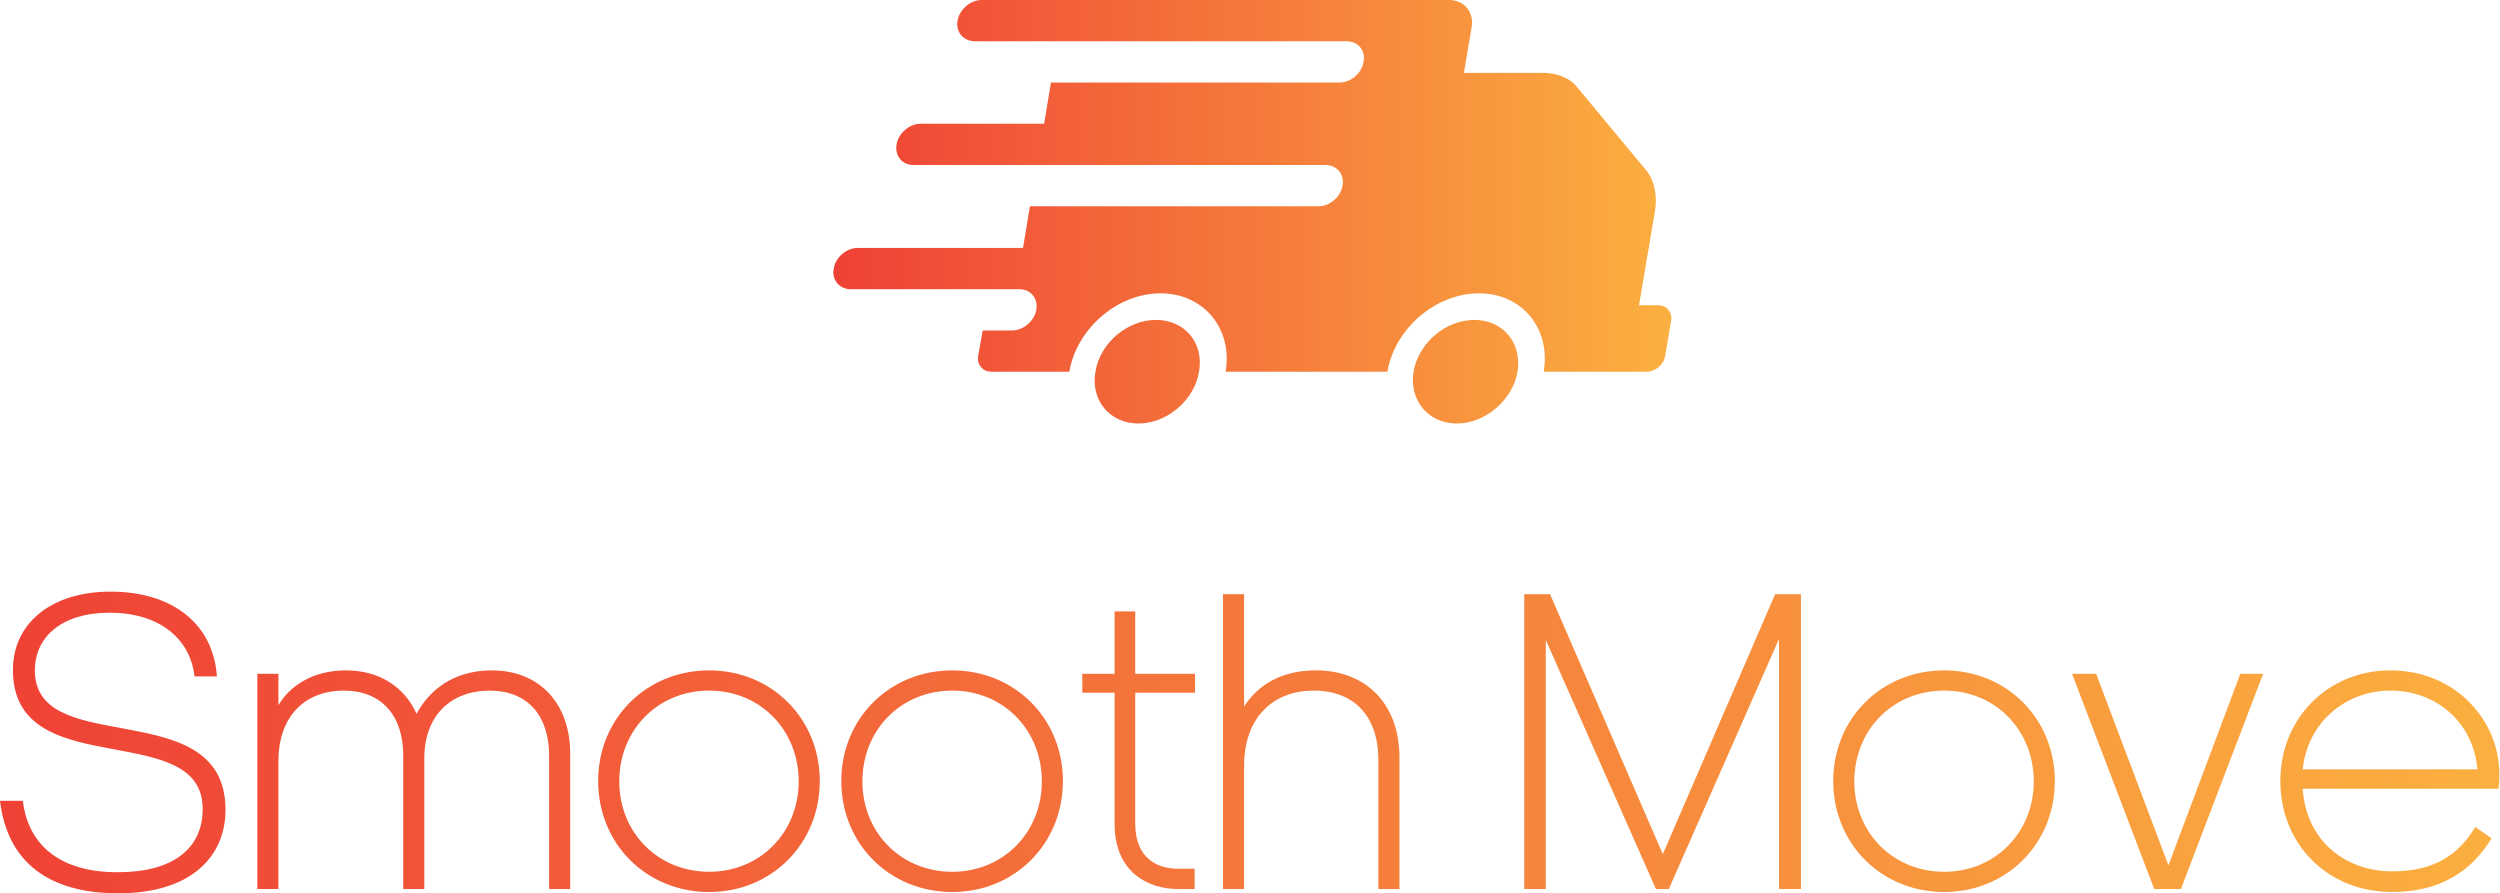 <svg width="314.6" height="112.426" viewBox="0 0 300 107.209" class="css-1j8o68f">
    <defs id="SvgjsDefs6729">
        <linearGradient id="SvgjsLinearGradient6734">
            <stop id="SvgjsStop6735" stop-color="#ef4136" offset="0"></stop>
            <stop id="SvgjsStop6736" stop-color="#fbb040" offset="1"></stop>
        </linearGradient>
        <linearGradient id="SvgjsLinearGradient6737">
            <stop id="SvgjsStop6738" stop-color="#ef4136" offset="0"></stop>
            <stop id="SvgjsStop6739" stop-color="#fbb040" offset="1"></stop>
        </linearGradient>
    </defs>
    <g id="SvgjsG6730" featurekey="symbolFeature-0"
        transform="matrix(0.055,0,0,0.055,99.993,0)"
        fill="url(#SvgjsLinearGradient6734)">
        <defs xmlns="http://www.w3.org/2000/svg"></defs>
        <g xmlns="http://www.w3.org/2000/svg">
            <path class="fil0"
                d="M564 0l571 0 209 0c32,0 54,26 49,58l-17 101 173 0c28,0 57,10 73,30l152 183c18,22 24,56 19,87l-35 207 42 0c19,0 31,16 28,34l-13 77c-3,18 -21,34 -40,34l-225 0c16,-94 -47,-171 -141,-171 -95,0 -184,77 -200,171l-353 0c16,-94 -48,-171 -142,-171 -94,0 -183,77 -199,171l-171 0c-18,0 -31,-16 -28,-34l10 -56 64 0c25,0 49,-21 53,-45l0 0c4,-25 -12,-45 -37,-45l-8 0 -360 0c-25,0 -42,-21 -37,-45l0 0c4,-25 28,-45 52,-45l361 0 15 -91 630 0c24,0 48,-20 52,-45l0 0c5,-24 -12,-45 -37,-45l-629 0 -270 0c-25,0 -41,-20 -37,-45l0 0c4,-24 28,-45 52,-45l270 0 15 -90 630 0c24,0 48,-20 52,-45l0 0c5,-25 -12,-45 -37,-45l-629 0 -182 0c-25,0 -42,-20 -38,-45l0 0c5,-25 28,-45 53,-45l240 0zm769 413l34 -211 170 0c19,0 39,7 51,21l117 142 -41 48 -331 0zm66 285c62,0 104,50 94,113 -11,62 -70,113 -133,113 -62,0 -104,-51 -94,-113 11,-63 70,-113 133,-113zm-695 0c63,0 105,50 94,113 -10,62 -70,113 -132,113 -63,0 -105,-51 -94,-113 10,-63 70,-113 132,-113z"
                style="fill: url(#SvgjsLinearGradient6734);"></path>
        </g>
    </g>
    <g id="SvgjsG6731" featurekey="nameFeature-0"
        transform="matrix(1.291,0,0,1.291,-0.981,55.039)"
        fill="url(#SvgjsLinearGradient6737)">
        <path
            d="M11.76 40.4 c-6.4 0 -10.32 -2.84 -11 -8.6 l2.12 0 c0.52 4.32 3.72 6.68 8.88 6.64 c5.12 0 7.84 -2.24 7.84 -5.88 c0 -4.08 -4.08 -4.76 -8.32 -5.56 c-4.56 -0.84 -9.32 -1.8 -9.32 -7.36 c0 -4.36 3.6 -7.28 9.08 -7.28 c5.84 0 9.56 3.08 9.88 7.88 l-2.08 0 c-0.32 -3.08 -2.8 -5.92 -7.92 -5.92 c-4.4 0 -6.92 2.24 -6.92 5.36 c0 3.92 3.88 4.6 8 5.36 c4.72 0.88 9.72 1.8 9.72 7.6 c0 4.28 -3.12 7.76 -9.96 7.76 z M26.64 20 l0 2.92 c0.96 -1.64 3 -3.24 6.28 -3.24 c3.08 0 5.44 1.52 6.56 4.04 c1.08 -2.04 3.28 -4.04 7 -4.04 c4.4 0 7.28 3.04 7.28 7.76 l0 12.56 l-1.96 0 l0 -12.4 c0 -3.8 -2.08 -6.04 -5.52 -6.04 c-3.6 0 -6.08 2.32 -6.08 6.28 l0 12.16 l-1.96 0 l0 -12.4 c0 -3.8 -2.08 -6.04 -5.52 -6.04 c-3.68 0 -6.08 2.44 -6.08 6.56 l0 11.88 l-1.96 0 l0 -20 l1.96 0 z M66.68 19.68 c5.8 0 10.28 4.48 10.28 10.28 c0 5.84 -4.48 10.32 -10.28 10.32 c-5.84 0 -10.32 -4.48 -10.32 -10.32 c0 -5.8 4.48 -10.28 10.32 -10.28 z M66.68 21.56 c-4.8 0 -8.36 3.68 -8.36 8.44 c0 4.72 3.56 8.4 8.36 8.4 c4.76 0 8.32 -3.68 8.32 -8.4 c0 -4.76 -3.56 -8.44 -8.32 -8.44 z M89.28 19.68 c5.8 0 10.28 4.48 10.28 10.28 c0 5.84 -4.48 10.32 -10.28 10.32 c-5.84 0 -10.32 -4.48 -10.32 -10.32 c0 -5.8 4.48 -10.28 10.32 -10.28 z M89.28 21.56 c-4.8 0 -8.36 3.68 -8.36 8.44 c0 4.72 3.56 8.4 8.36 8.4 c4.76 0 8.32 -3.68 8.32 -8.4 c0 -4.76 -3.56 -8.44 -8.32 -8.44 z M106.28 20 l5.56 0 l0 1.76 l-5.56 0 l0 12.16 c0 3.36 2.2 4.2 4 4.2 l1.52 0 l0 1.88 l-1.56 0 c-2.72 0 -5.88 -1.52 -5.88 -6.08 l0 -12.16 l-3 0 l0 -1.76 l3 0 l0 -5.8 l1.92 0 l0 5.8 z M116.4 12.6 l0 10.44 c1.16 -1.8 3.2 -3.36 6.68 -3.36 c4.68 0 7.76 3.16 7.76 8.08 l0 12.24 l-1.96 0 l0 -12 c0 -4.04 -2.24 -6.44 -6 -6.44 c-3.92 0 -6.48 2.64 -6.48 7 l0 11.44 l-1.96 0 l0 -27.4 l1.96 0 z M154.68 40 l-10.24 -23.16 l0 23.16 l-2 0 l0 -27.4 l2.4 0 l10.48 24.16 l10.44 -24.16 l2.4 0 l0 27.4 l-2.04 0 l0 -23.24 l-10.24 23.24 l-1.2 0 z M181.48 19.68 c5.8 0 10.28 4.48 10.28 10.28 c0 5.84 -4.48 10.32 -10.28 10.32 c-5.84 0 -10.32 -4.48 -10.32 -10.32 c0 -5.8 4.48 -10.28 10.32 -10.28 z M181.48 21.56 c-4.8 0 -8.36 3.68 -8.36 8.44 c0 4.72 3.56 8.4 8.36 8.4 c4.76 0 8.32 -3.68 8.32 -8.4 c0 -4.76 -3.56 -8.44 -8.32 -8.44 z M203.48 40 l-2.48 0 l-7.64 -20 l2.24 0 l6.72 17.8 l6.68 -17.8 l2.12 0 z M232.36 35.28 c-1.84 3.04 -4.76 5 -9.24 5 c-6.04 0 -10.4 -4.48 -10.4 -10.32 c0 -5.8 4.4 -10.28 10.24 -10.28 c5.96 0 10.12 4.56 10.12 9.68 c0 0.64 -0.04 1.08 -0.08 1.32 l-18.2 0 c0.32 4.88 4 7.68 8.32 7.68 c3.96 0 6.16 -1.56 7.72 -4.12 z M222.96 21.56 c-4.08 0 -7.68 2.84 -8.16 7.32 l16.24 0 c-0.4 -4.52 -3.96 -7.32 -8.08 -7.32 z">
        </path>
    </g>
</svg>